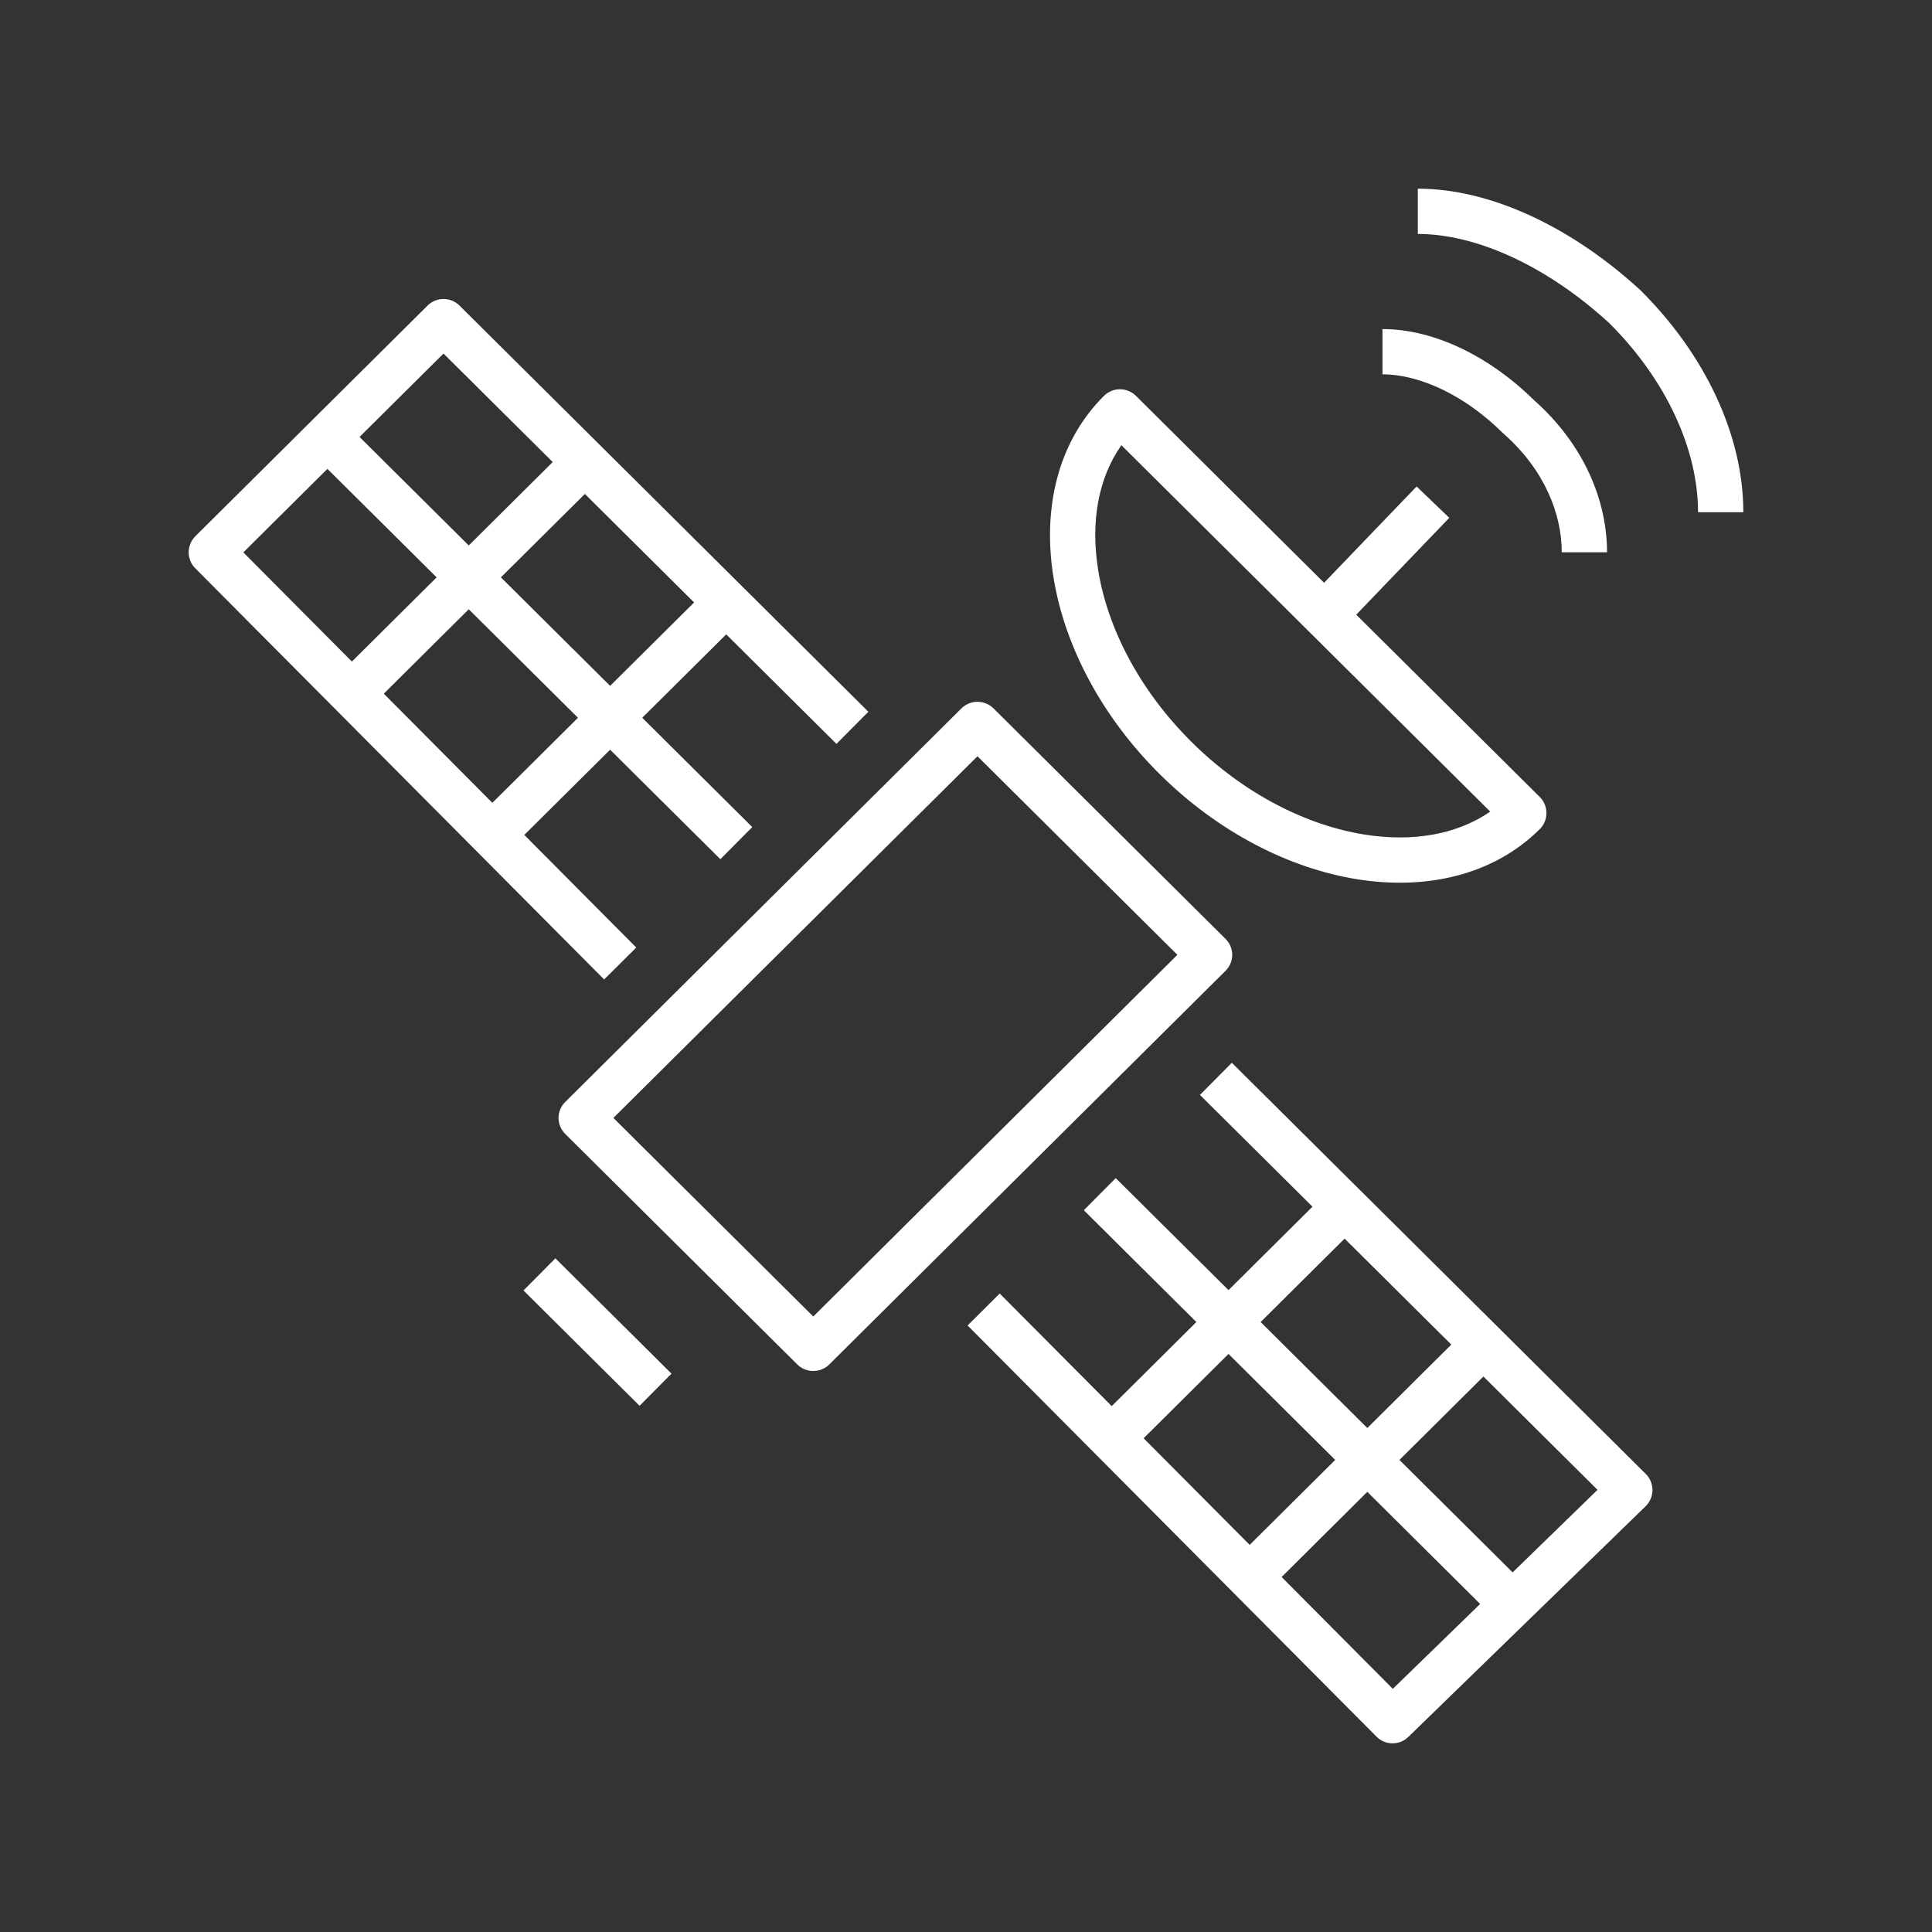 <svg width="64" height="64" viewBox="0 0 64 64" fill="none" xmlns="http://www.w3.org/2000/svg">
<rect x="0" y="0" width="64" height="64" fill="#333333" stroke="none"/>
<path fill-rule="evenodd" clip-rule="evenodd" d="M53.305 10.699C51.22 8.791 48.889 7.75 46.967 7.75V6.25C49.389 6.25 52.069 7.531 54.33 9.603C54.337 9.61 54.344 9.617 54.351 9.624C56.465 11.724 57.75 14.397 57.75 16.967H56.25C56.25 14.889 55.198 12.584 53.305 10.699ZM45.796 12.401C47.044 12.401 48.537 13.105 49.782 14.343C49.793 14.353 49.804 14.363 49.815 14.373C51.166 15.566 51.735 17.026 51.735 18.296H53.235C53.235 16.581 52.471 14.725 50.824 13.263C49.396 11.851 47.552 10.901 45.796 10.901V12.401ZM36.572 13.112C36.864 12.822 37.336 12.822 37.629 13.112L43.862 19.305L46.927 16.115L48.009 17.154L44.927 20.362L51.007 26.401C51.149 26.542 51.228 26.734 51.228 26.934C51.228 27.133 51.149 27.325 51.007 27.466C49.456 29.007 47.226 29.487 44.968 29.128C42.707 28.768 40.351 27.565 38.411 25.638C36.471 23.712 35.259 21.37 34.897 19.121C34.535 16.873 35.02 14.654 36.572 13.112ZM36.378 18.882C36.684 20.786 37.729 22.847 39.468 24.574C41.207 26.302 43.283 27.341 45.203 27.646C46.817 27.903 48.274 27.638 49.366 26.886L37.147 14.748C36.386 15.832 36.119 17.279 36.378 18.882ZM32.912 23.467C32.618 23.175 32.142 23.175 31.848 23.467L18.723 36.505C18.429 36.797 18.429 37.27 18.723 37.562L26.409 45.197C26.703 45.489 27.179 45.489 27.473 45.197L40.598 32.159C40.892 31.867 40.892 31.393 40.598 31.102L32.912 23.467ZM20.319 37.033L32.38 25.052L39.002 31.63L26.941 43.611L20.319 37.033ZM17.341 42.748L21.187 46.569L22.244 45.504L18.398 41.684L17.341 42.748ZM15.221 10.122C14.928 9.832 14.456 9.832 14.164 10.122L6.471 17.764C6.33 17.904 6.251 18.094 6.25 18.293C6.249 18.492 6.328 18.683 6.468 18.825L20.013 32.446L21.077 31.388L17.368 27.658L20.211 24.835L23.863 28.462L24.92 27.398L21.275 23.777L24.057 21.014L27.709 24.642L28.766 23.578L15.221 10.122ZM12.714 22.979L16.31 26.595L19.146 23.777L15.528 20.183L12.714 22.979ZM22.993 19.957L20.211 22.72L16.593 19.126L19.375 16.363L22.993 19.957ZM15.528 18.069L18.31 15.306L14.692 11.712L11.91 14.475L15.528 18.069ZM14.464 19.126L11.657 21.915L8.061 18.299L10.846 15.532L14.464 19.126ZM49.14 45.599L52.92 49.353L50.108 52.087L46.358 48.362L49.14 45.599ZM48.076 44.541L44.542 41.031L41.76 43.794L45.294 47.305L48.076 44.541ZM39.749 36.27L43.478 39.973L40.696 42.737L36.96 39.026L35.903 40.09L39.631 43.794L36.827 46.58L33.117 42.85L32.053 43.908L45.599 57.529C45.888 57.82 46.359 57.824 46.653 57.538L54.513 49.897C54.657 49.756 54.739 49.564 54.74 49.363C54.741 49.162 54.661 48.968 54.519 48.827L40.806 35.206L39.749 36.27ZM37.884 47.644L40.696 44.851L44.23 48.362L41.397 51.176L37.884 47.644ZM45.294 49.419L42.455 52.24L46.139 55.945L49.032 53.133L45.294 49.419Z" fill="white"/>
</svg>
